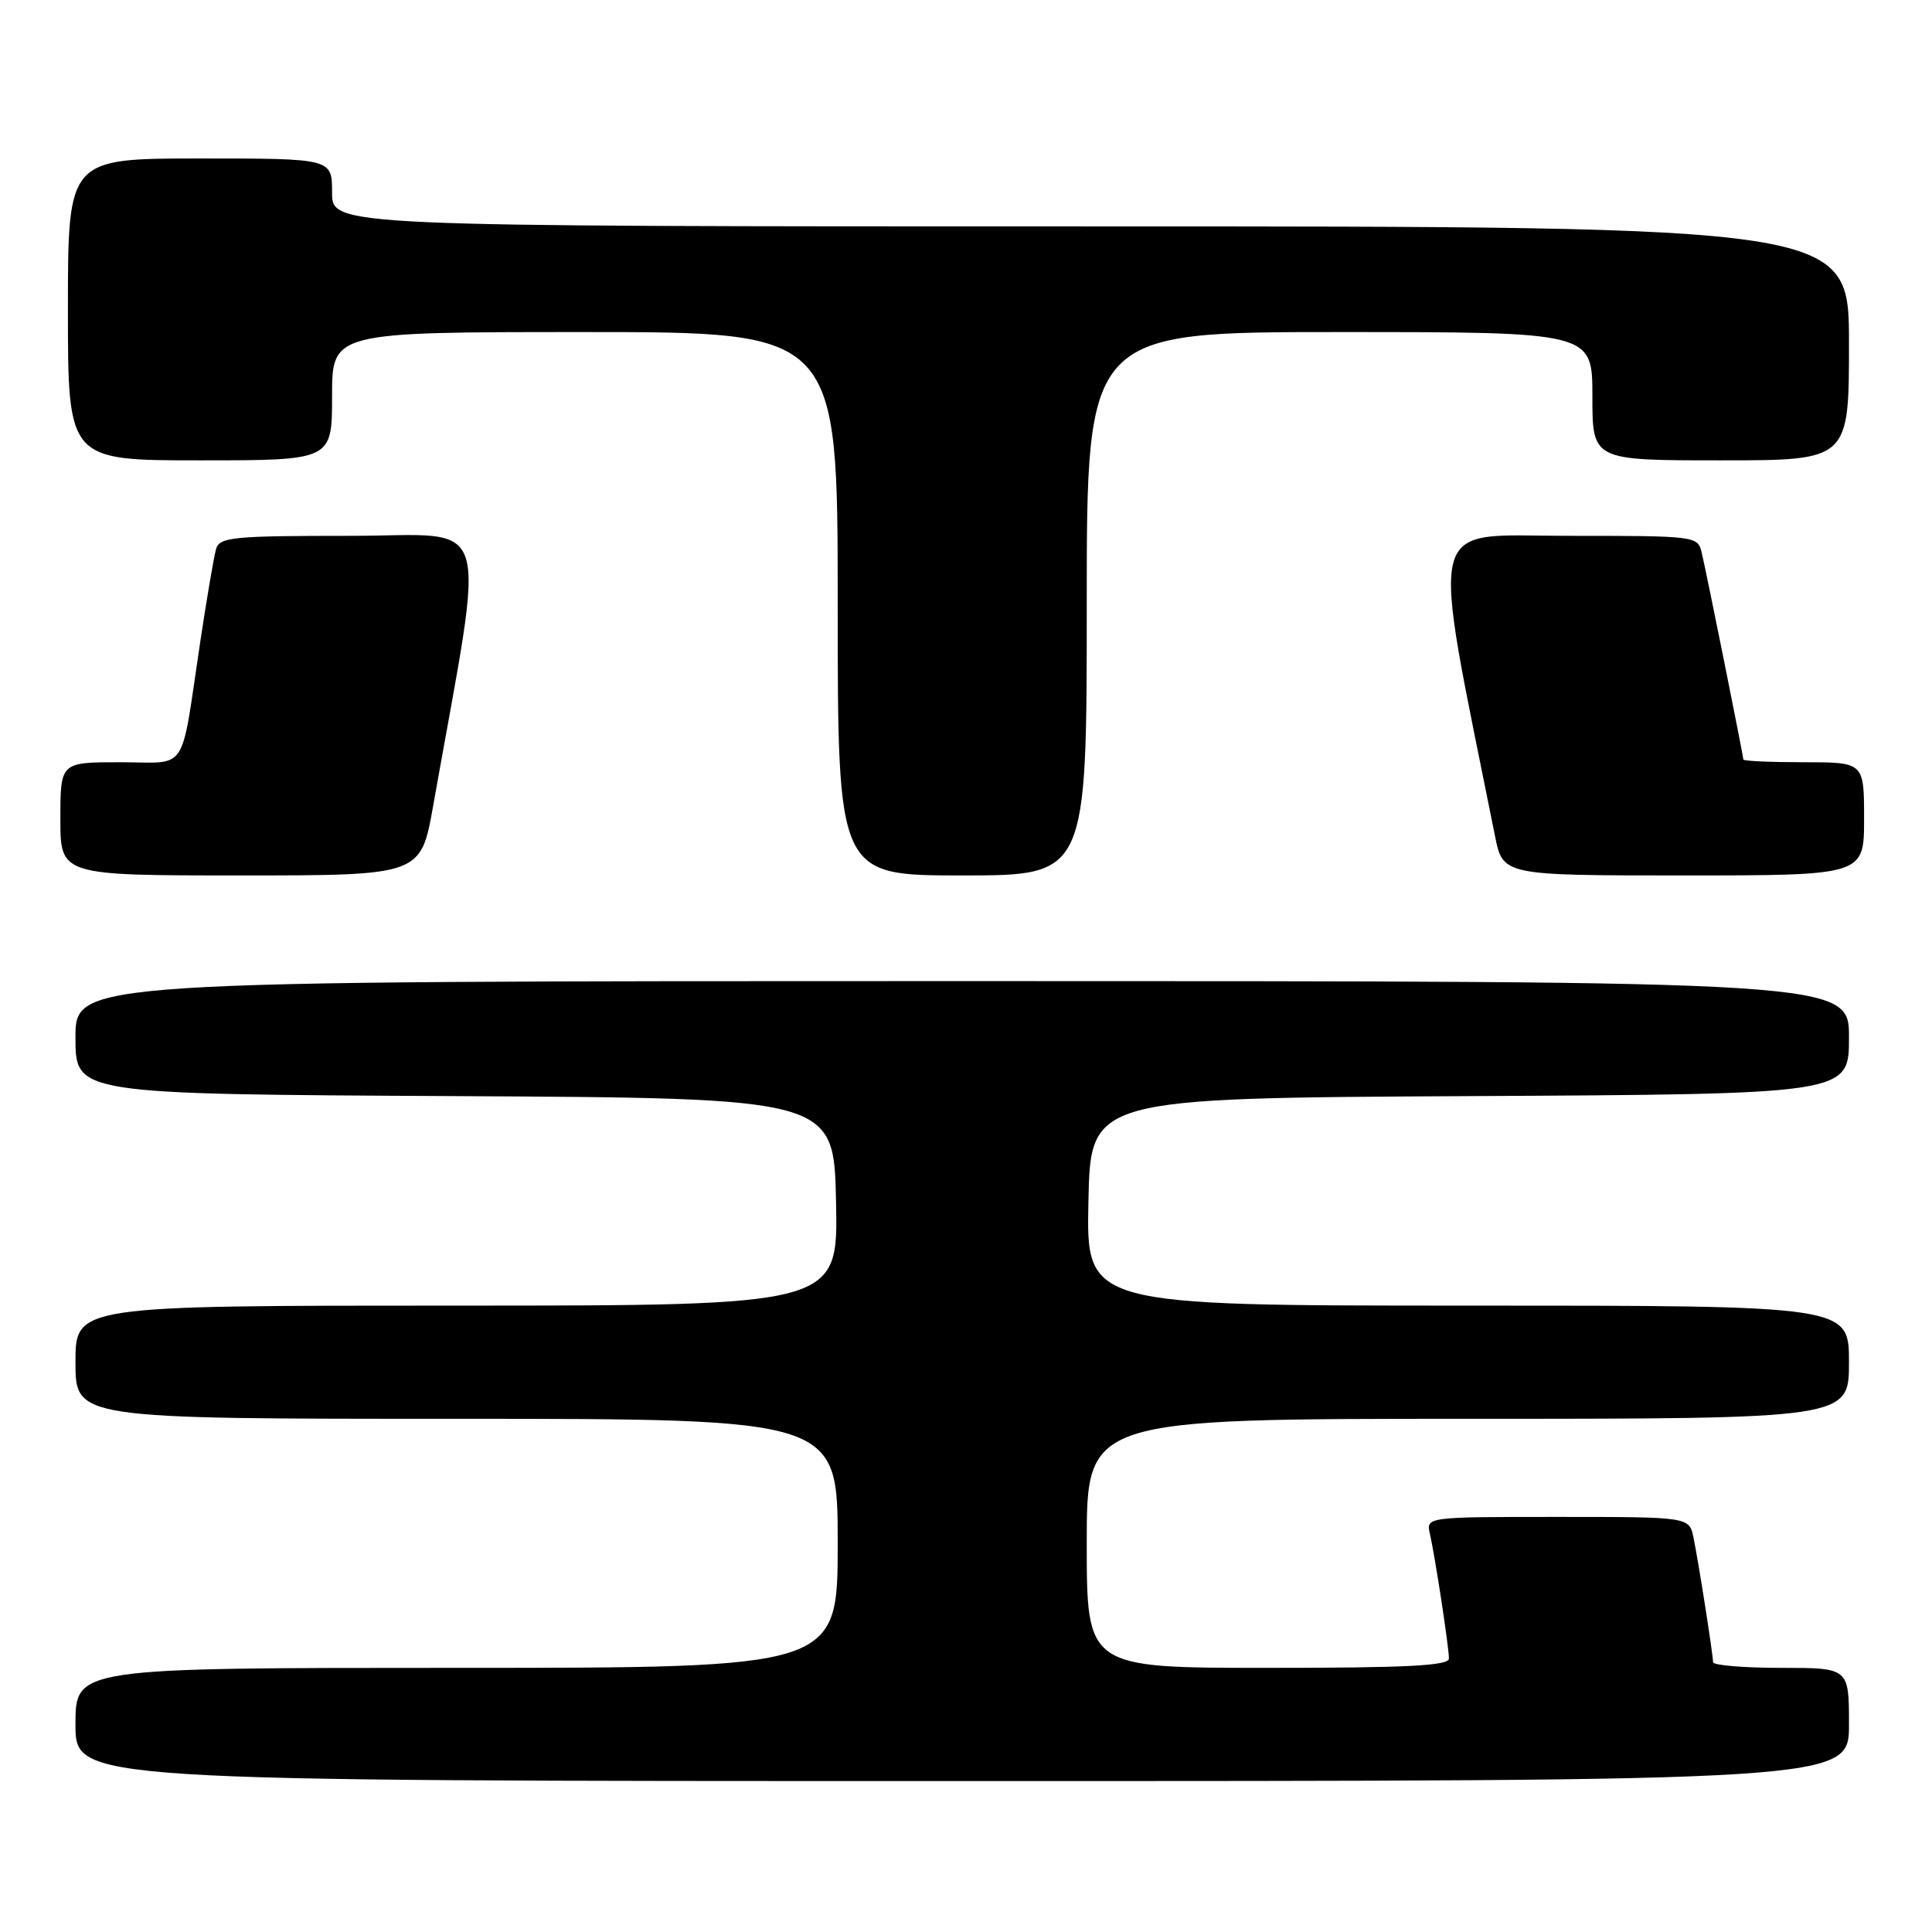<?xml version="1.0" encoding="UTF-8" standalone="no"?>
<!DOCTYPE svg PUBLIC "-//W3C//DTD SVG 1.1//EN" "http://www.w3.org/Graphics/SVG/1.1/DTD/svg11.dtd" >
<svg xmlns="http://www.w3.org/2000/svg" xmlns:xlink="http://www.w3.org/1999/xlink" version="1.1" viewBox="0 0 256 256">
 <g >
 <path fill="currentColor"
d=" M 245.00 228.50 C 245.00 221.00 245.00 221.00 236.00 221.00 C 231.05 221.00 227.00 220.66 226.99 220.25 C 226.98 219.20 225.08 207.07 224.40 203.75 C 223.84 201.00 223.84 201.00 206.40 201.00 C 188.96 201.00 188.96 201.00 189.47 203.25 C 190.17 206.32 191.98 218.21 191.99 219.75 C 192.00 220.72 186.54 221.00 168.00 221.00 C 144.00 221.00 144.00 221.00 144.00 204.50 C 144.00 188.00 144.00 188.00 194.50 188.00 C 245.00 188.00 245.00 188.00 245.00 180.50 C 245.00 173.00 245.00 173.00 194.47 173.00 C 143.94 173.00 143.94 173.00 144.22 159.25 C 144.50 145.50 144.50 145.50 194.75 145.24 C 245.00 144.98 245.00 144.98 245.00 137.49 C 245.00 130.00 245.00 130.00 127.50 130.00 C 10.00 130.00 10.00 130.00 10.00 137.49 C 10.00 144.98 10.00 144.98 60.25 145.24 C 110.50 145.50 110.50 145.50 110.78 159.25 C 111.06 173.00 111.06 173.00 60.53 173.00 C 10.00 173.00 10.00 173.00 10.00 180.50 C 10.00 188.00 10.00 188.00 60.50 188.00 C 111.00 188.00 111.00 188.00 111.00 204.50 C 111.00 221.00 111.00 221.00 60.50 221.00 C 10.00 221.00 10.00 221.00 10.00 228.50 C 10.00 236.00 10.00 236.00 127.50 236.00 C 245.00 236.00 245.00 236.00 245.00 228.50 Z  M 57.40 106.75 C 64.42 67.13 65.61 71.00 46.42 71.00 C 30.82 71.00 29.09 71.17 28.63 72.75 C 28.35 73.71 27.41 79.22 26.54 85.00 C 23.86 102.84 25.08 101.00 15.92 101.00 C 8.00 101.00 8.00 101.00 8.00 108.50 C 8.00 116.00 8.00 116.00 31.88 116.00 C 55.76 116.00 55.76 116.00 57.40 106.75 Z  M 144.00 80.00 C 144.00 44.00 144.00 44.00 177.50 44.00 C 211.00 44.00 211.00 44.00 211.00 52.50 C 211.00 61.00 211.00 61.00 228.00 61.00 C 245.00 61.00 245.00 61.00 245.00 45.50 C 245.00 30.00 245.00 30.00 144.50 30.00 C 44.00 30.00 44.00 30.00 44.00 25.50 C 44.00 21.00 44.00 21.00 26.50 21.00 C 9.00 21.00 9.00 21.00 9.00 41.00 C 9.00 61.00 9.00 61.00 26.50 61.00 C 44.00 61.00 44.00 61.00 44.00 52.50 C 44.00 44.00 44.00 44.00 77.50 44.00 C 111.00 44.00 111.00 44.00 111.00 80.00 C 111.00 116.00 111.00 116.00 127.50 116.00 C 144.00 116.00 144.00 116.00 144.00 80.00 Z  M 247.00 108.50 C 247.00 101.00 247.00 101.00 239.00 101.00 C 234.60 101.00 231.00 100.84 231.00 100.64 C 231.00 100.15 226.16 76.09 225.49 73.25 C 224.97 71.02 224.78 71.00 207.64 71.00 C 188.69 71.00 189.48 67.73 198.09 110.75 C 199.14 116.00 199.14 116.00 223.07 116.00 C 247.00 116.00 247.00 116.00 247.00 108.50 Z "/>
</g>
</svg>